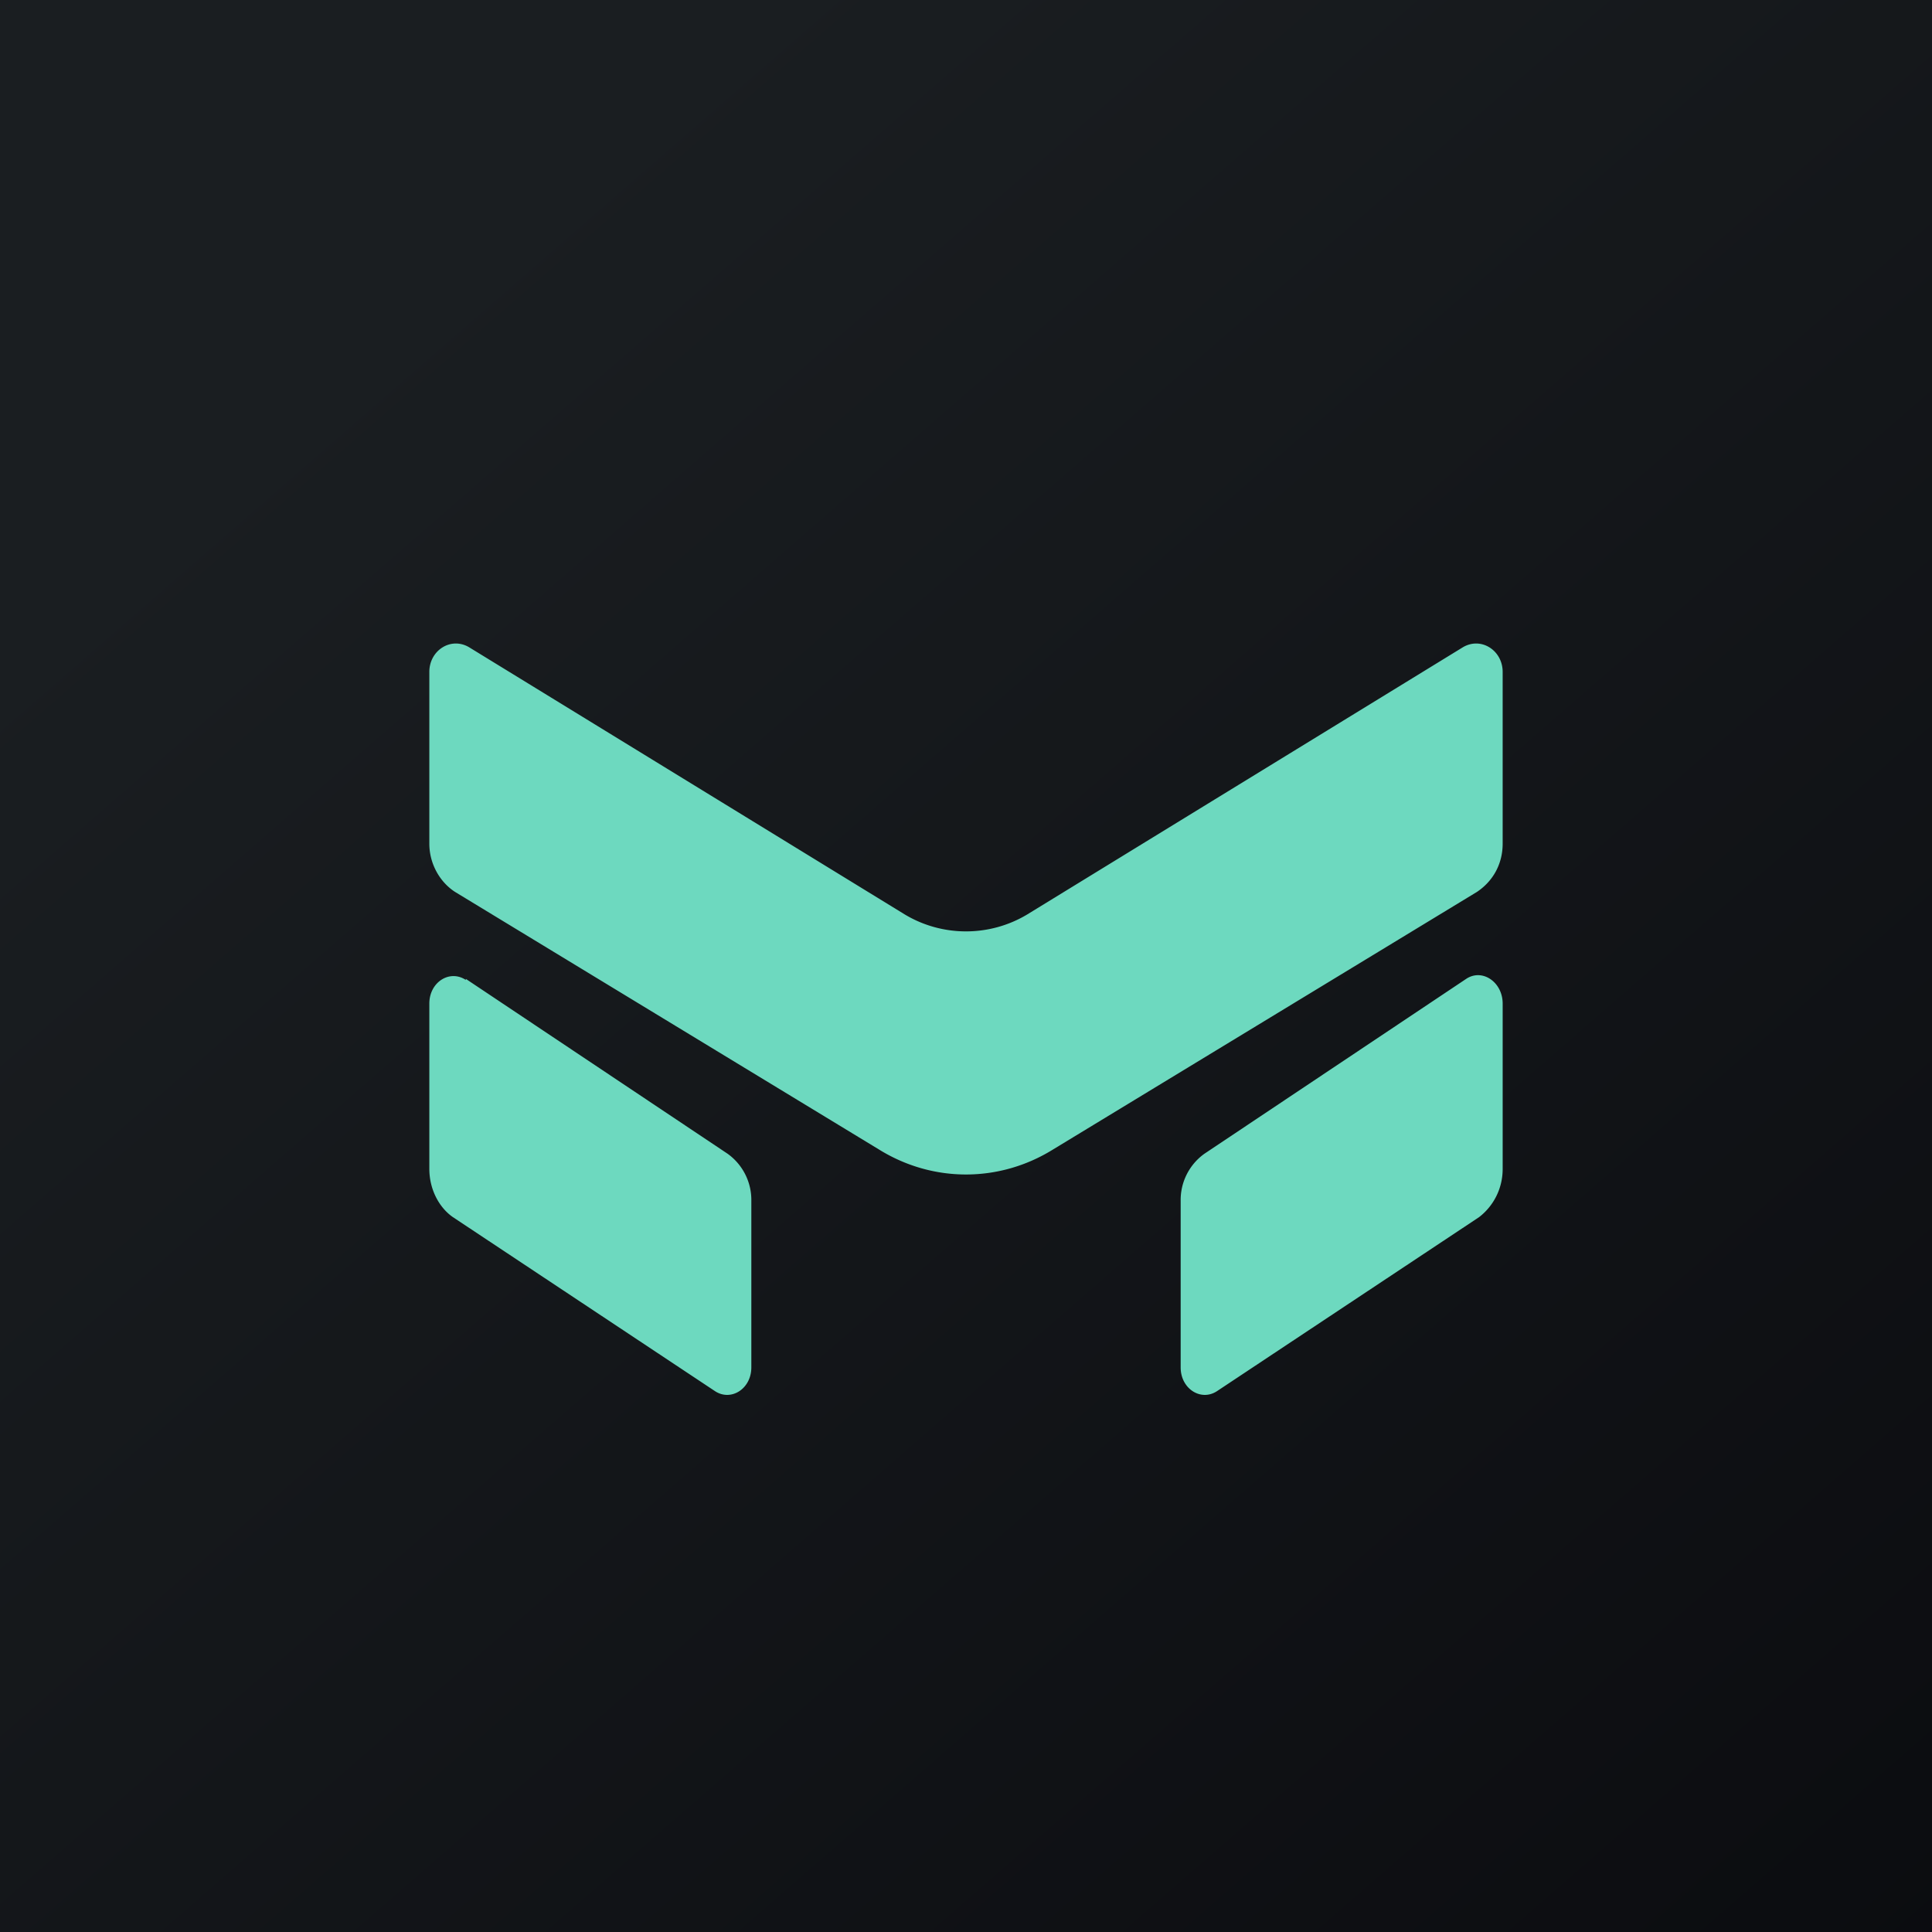 <!-- by TradingView --><svg width="18" height="18" viewBox="0 0 18 18" xmlns="http://www.w3.org/2000/svg"><path fill="url(#arnjkl1iq)" d="M0 0h18v18H0z"/><path d="M4.37 6.03c-.17-.1-.37.03-.37.23v1.6c0 .19.1.36.24.45l3.95 2.4c.5.31 1.12.31 1.62 0l3.95-2.4c.15-.1.24-.26.24-.45v-1.6c0-.2-.2-.33-.37-.23L9.57 8.52c-.35.21-.79.21-1.14 0L4.37 6.03Zm-.03 3.1c-.15-.1-.34.02-.34.22v1.54c0 .19.09.36.22.45l2.44 1.62c.15.1.34-.02.34-.22v-1.55a.53.53 0 0 0-.22-.44L4.34 9.12Zm9.66.22c0-.2-.19-.33-.34-.23l-2.44 1.63a.53.53 0 0 0-.22.44v1.55c0 .2.19.32.34.22l2.44-1.62c.13-.1.22-.26.22-.45V9.35Z" fill="#6DD9BF"/><defs><linearGradient id="arnjkl1iq" x1="3.35" y1="3.12" x2="21.9" y2="24.43" gradientUnits="userSpaceOnUse"><stop stop-color="#1A1E21"/><stop offset="1" stop-color="#06060A"/></linearGradient></defs></svg>
